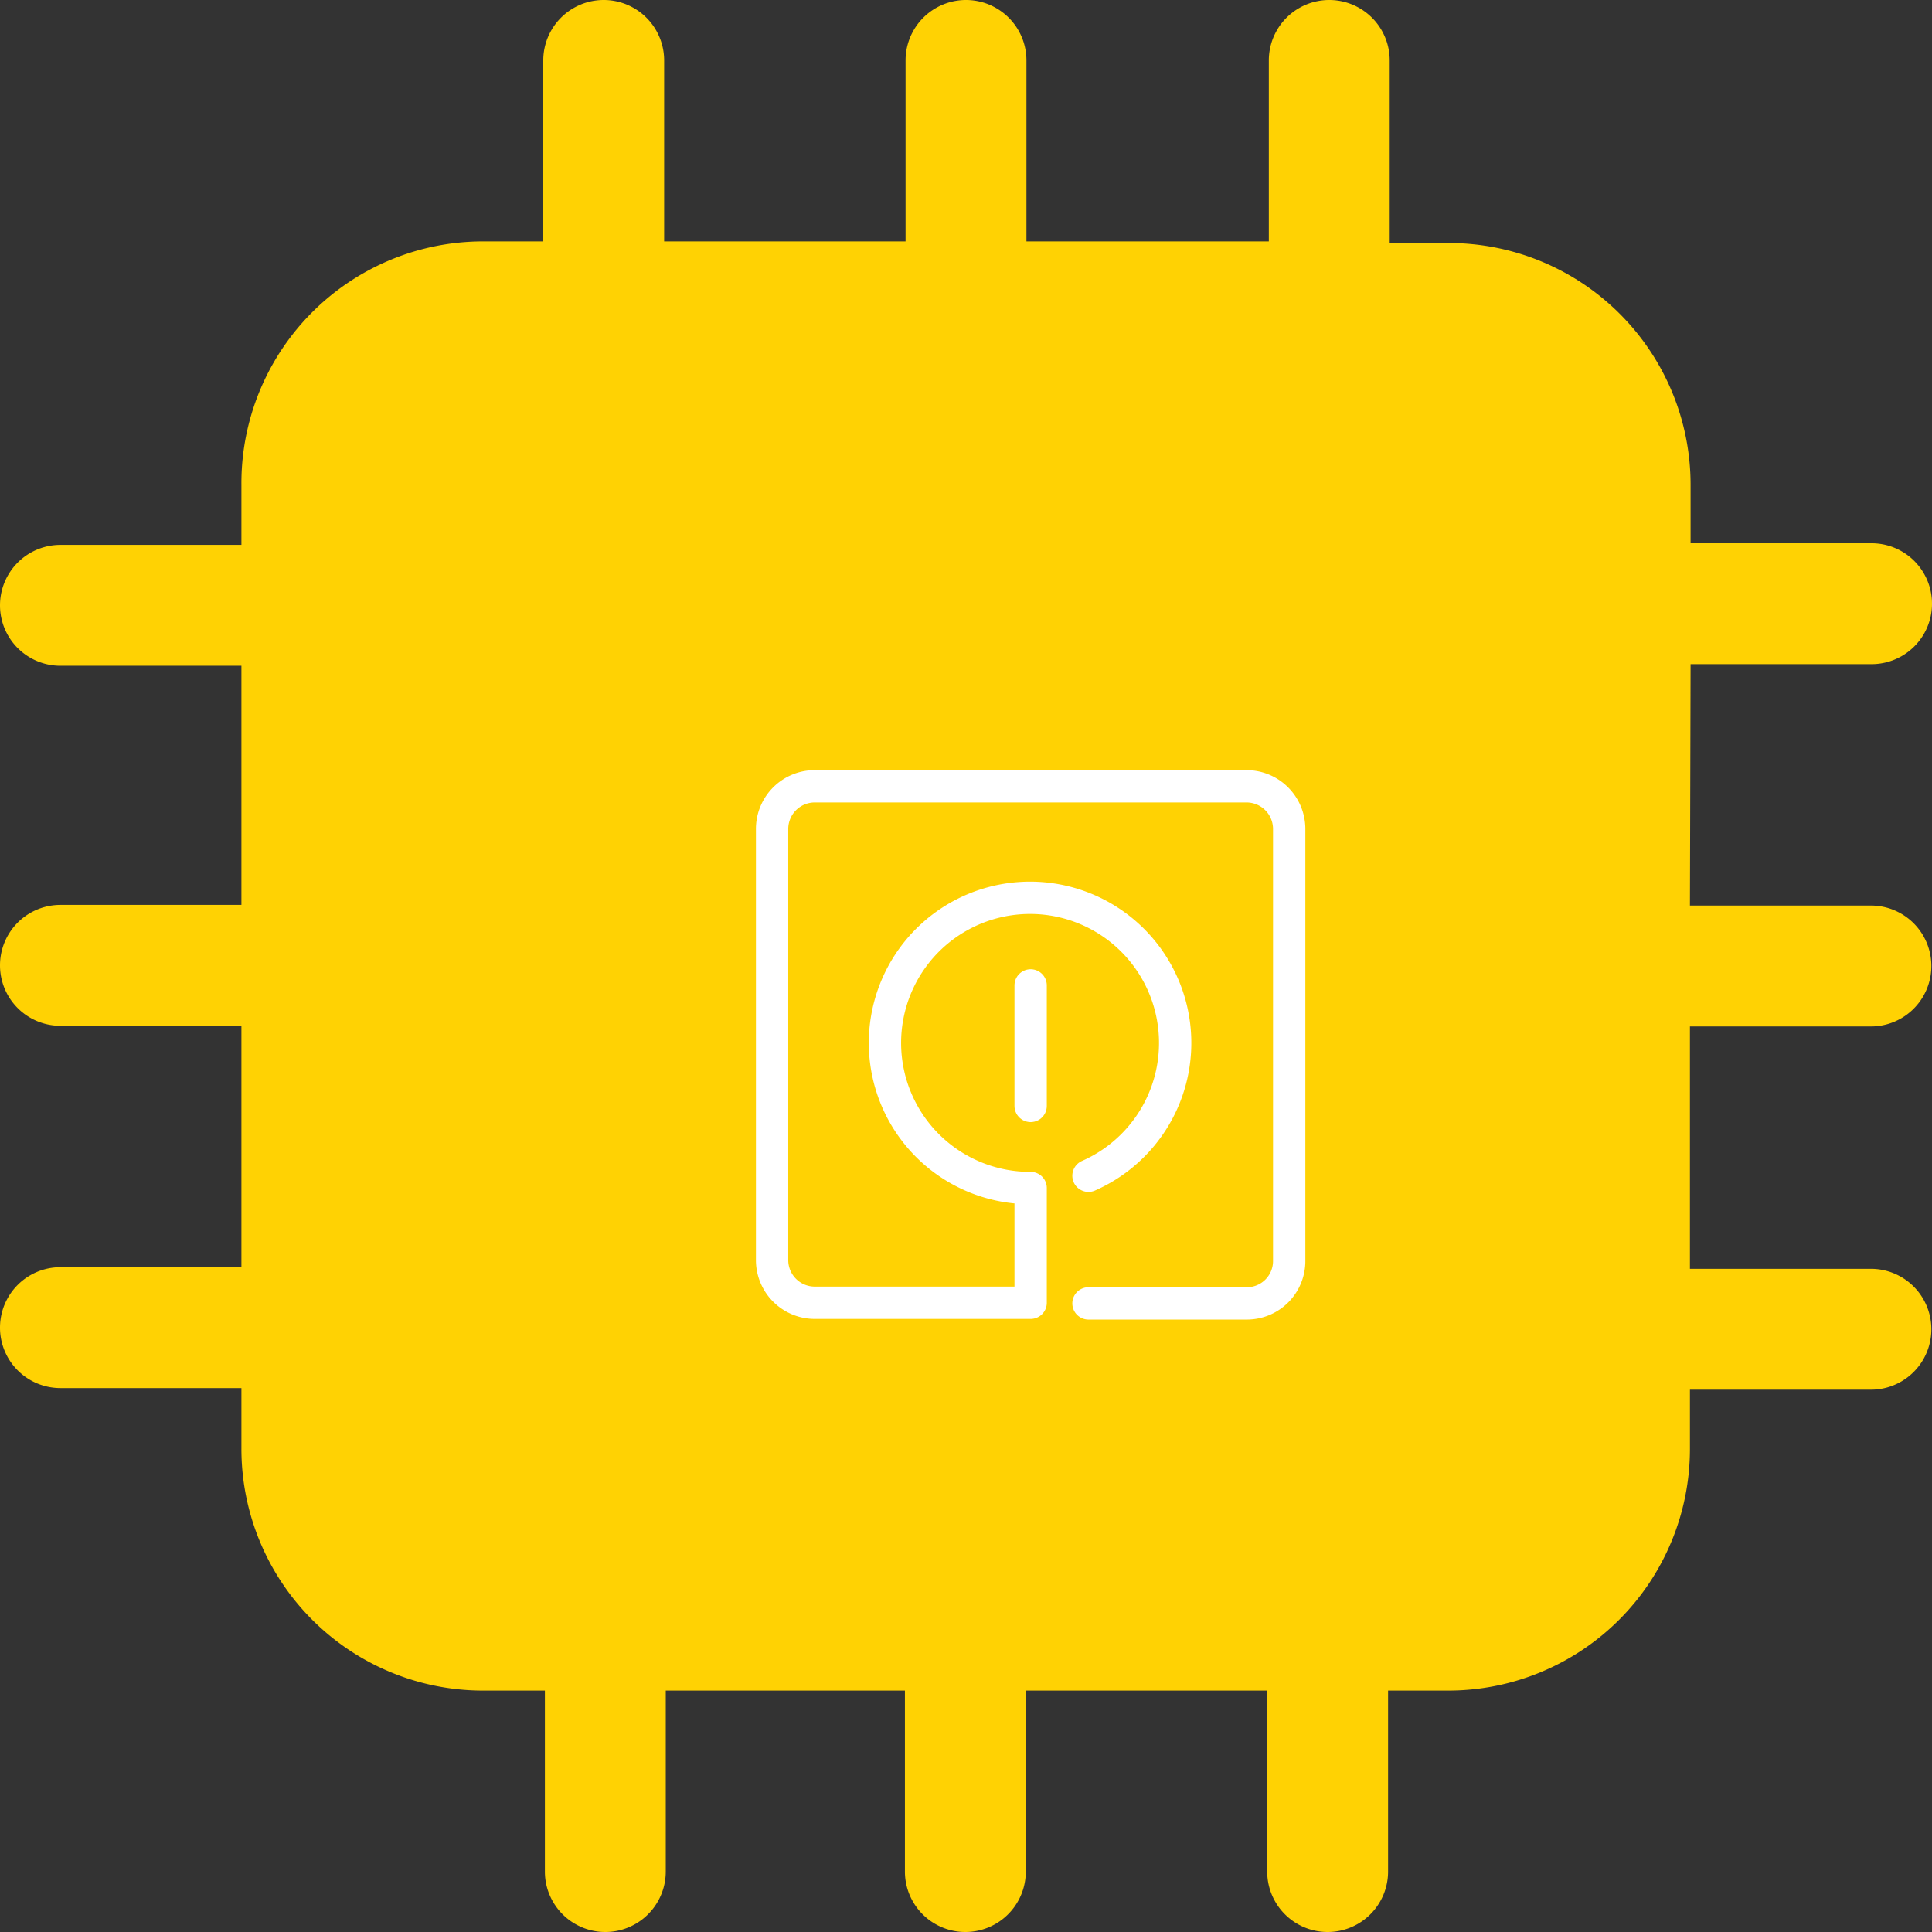 <svg xmlns="http://www.w3.org/2000/svg" viewBox="0 0 59.78 59.78"><rect x="0" y="0" width="59.78" height="59.78" fill="#333333" stroke="none"/><title>icon_boxsolD</title><g id="Livello_2" data-name="Livello 2"><g id="Livello_1-2" data-name="Livello 1"><path d="M52.31,20.55h5.6a1.87,1.87,0,1,0,0-3.74h-5.6V15a7.48,7.48,0,0,0-7.47-7.48H43V1.87a1.87,1.87,0,1,0-3.74,0v5.6H31.76V1.87a1.87,1.87,0,0,0-3.74,0v5.6H20.55V1.87a1.87,1.87,0,0,0-3.74,0v5.6H15A7.48,7.48,0,0,0,7.47,15v1.86H1.87a1.87,1.87,0,0,0,0,3.74h5.6V28H1.87a1.87,1.87,0,0,0,0,3.74h5.6v7.47H1.87a1.87,1.87,0,1,0,0,3.74h5.6v1.87A7.48,7.48,0,0,0,15,52.31h1.86v5.6a1.87,1.87,0,0,0,3.74,0v-5.6H28v5.6a1.87,1.87,0,0,0,3.74,0v-5.6h7.47v5.6a1.87,1.87,0,0,0,3.74,0v-5.6h1.87a7.48,7.48,0,0,0,7.47-7.47V43h5.6a1.87,1.87,0,1,0,0-3.74h-5.6V31.76h5.6a1.87,1.87,0,1,0,0-3.74h-5.6Z" style="fill:#ffd203"/><path d="M33.68,40.33h4.9A1.31,1.31,0,0,0,39.89,39V25.65a1.32,1.32,0,0,0-1.31-1.32H25.21a1.32,1.32,0,0,0-1.32,1.32V39a1.32,1.32,0,0,0,1.32,1.31h6.68V36.76a4.49,4.49,0,1,1,1.79-.38" style="fill:none;stroke:#fff;stroke-linecap:round;stroke-linejoin:round;fill-rule:evenodd"/><line x1="31.89" y1="30.49" x2="31.89" y2="34.22" style="fill:none;stroke:#fff;stroke-linecap:round;stroke-linejoin:round"/></g></g></svg>